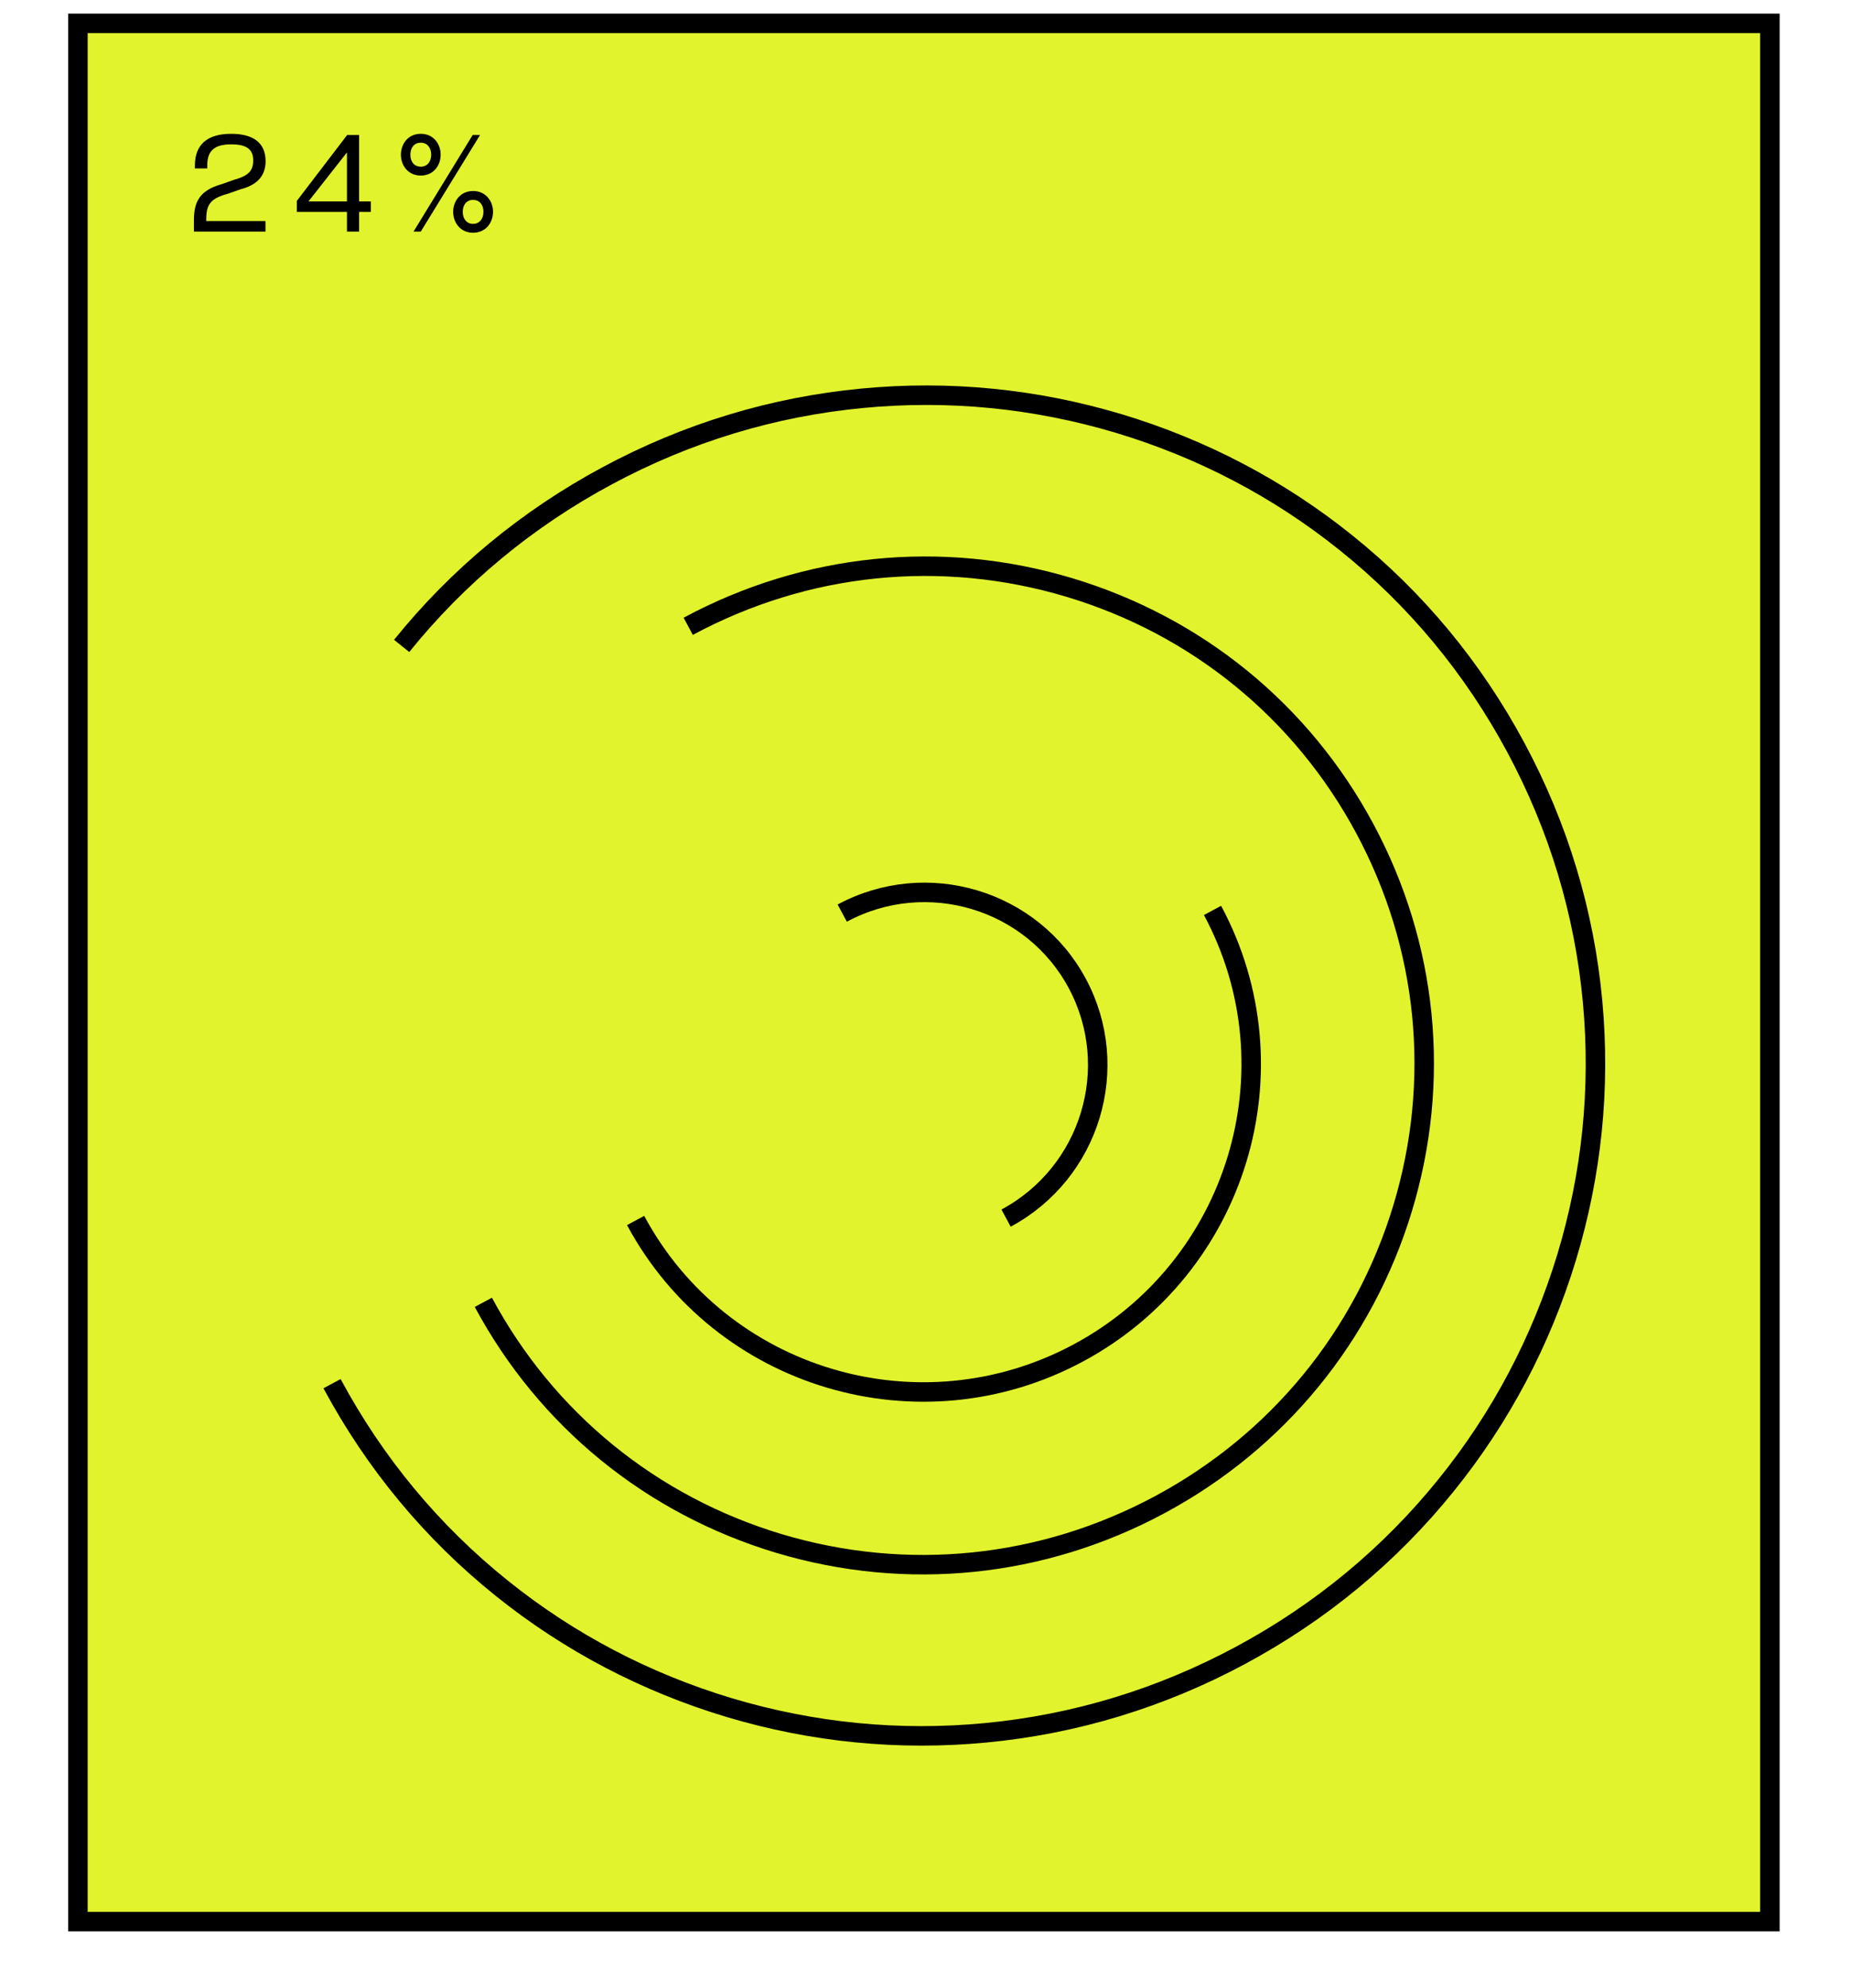 <svg width="95" height="102" viewBox="0 0 95 102" fill="none" xmlns="http://www.w3.org/2000/svg">
    <path d="M90.837 1.198H4V98.587H90.837V1.198Z" fill="#E1F32C" stroke="black" stroke-miterlimit="10"/>
    <path d="M17.041 70.987C19.235 75.07 22.168 78.609 25.753 81.483C29.216 84.266 33.152 86.323 37.431 87.608C41.718 88.889 46.139 89.323 50.574 88.901C55.17 88.465 59.575 87.125 63.674 84.923C67.773 82.72 71.33 79.782 74.222 76.195C77.023 72.731 79.097 68.796 80.4 64.522C81.698 60.24 82.148 55.828 81.739 51.404C81.317 46.82 79.989 42.429 77.796 38.346C75.602 34.263 72.669 30.724 69.084 27.849C65.621 25.067 61.685 23.01 57.406 21.724C53.119 20.443 48.698 20.009 44.263 20.432C39.667 20.868 35.262 22.207 31.163 24.41C27.063 26.612 23.507 29.55 20.614 33.138" stroke="black" stroke-miterlimit="10"/>
    <path d="M24.807 66.814C28.041 72.833 33.429 77.222 39.99 79.19C46.546 81.149 53.488 80.438 59.531 77.192C65.574 73.945 69.99 68.553 71.984 62.001C73.969 55.452 73.28 48.528 70.046 42.509C66.812 36.49 61.424 32.101 54.863 30.134C48.307 28.174 41.365 28.886 35.322 32.132" stroke="black" stroke-miterlimit="10"/>
    <path d="M32.622 62.616C36.992 70.749 47.183 73.795 55.349 69.408C63.515 65.021 66.601 54.841 62.231 46.708" stroke="black" stroke-miterlimit="10"/>
    <path d="M51.635 62.494C55.971 60.165 57.603 54.76 55.287 50.449C52.971 46.139 47.555 44.52 43.227 46.846" stroke="black" stroke-miterlimit="10"/>
    <path d="M9.953 11.305V11.881H13.625V11.341H10.583C10.583 10.555 10.715 10.201 11.705 9.937L12.353 9.709C13.067 9.523 13.631 9.127 13.631 8.269C13.631 7.321 12.989 6.865 11.867 6.865C10.613 6.865 10.001 7.435 10.001 8.509V8.641H10.637V8.479C10.637 7.705 11.039 7.405 11.873 7.405C12.587 7.405 12.995 7.621 12.995 8.215V8.251C12.995 8.857 12.605 9.055 12.017 9.223L11.387 9.445C10.199 9.775 9.953 10.405 9.953 11.305ZM18.431 6.925H17.819L15.233 10.309V10.873H17.807V11.881H18.431V10.873H19.031V10.333H18.431V6.925ZM15.833 10.333L17.807 7.819V10.333H15.833ZM21.224 11.881H21.596L24.638 6.925H24.26L21.224 11.881ZM20.576 7.939C20.576 8.473 20.93 9.007 21.596 9.007C22.262 9.007 22.616 8.473 22.616 7.939C22.616 7.399 22.262 6.865 21.596 6.865C20.93 6.865 20.576 7.399 20.576 7.939ZM21.062 7.939C21.062 7.567 21.266 7.321 21.596 7.321C21.92 7.321 22.13 7.567 22.13 7.939C22.13 8.305 21.92 8.551 21.596 8.551C21.266 8.551 21.062 8.305 21.062 7.939ZM23.258 10.867C23.258 11.407 23.618 11.941 24.278 11.941C24.944 11.941 25.304 11.407 25.304 10.867C25.304 10.333 24.944 9.799 24.278 9.799C23.618 9.799 23.258 10.333 23.258 10.867ZM23.75 10.867C23.75 10.501 23.954 10.255 24.278 10.255C24.608 10.255 24.812 10.501 24.812 10.867C24.812 11.233 24.608 11.485 24.278 11.485C23.954 11.485 23.75 11.233 23.75 10.867Z" fill="black"/>
</svg>
